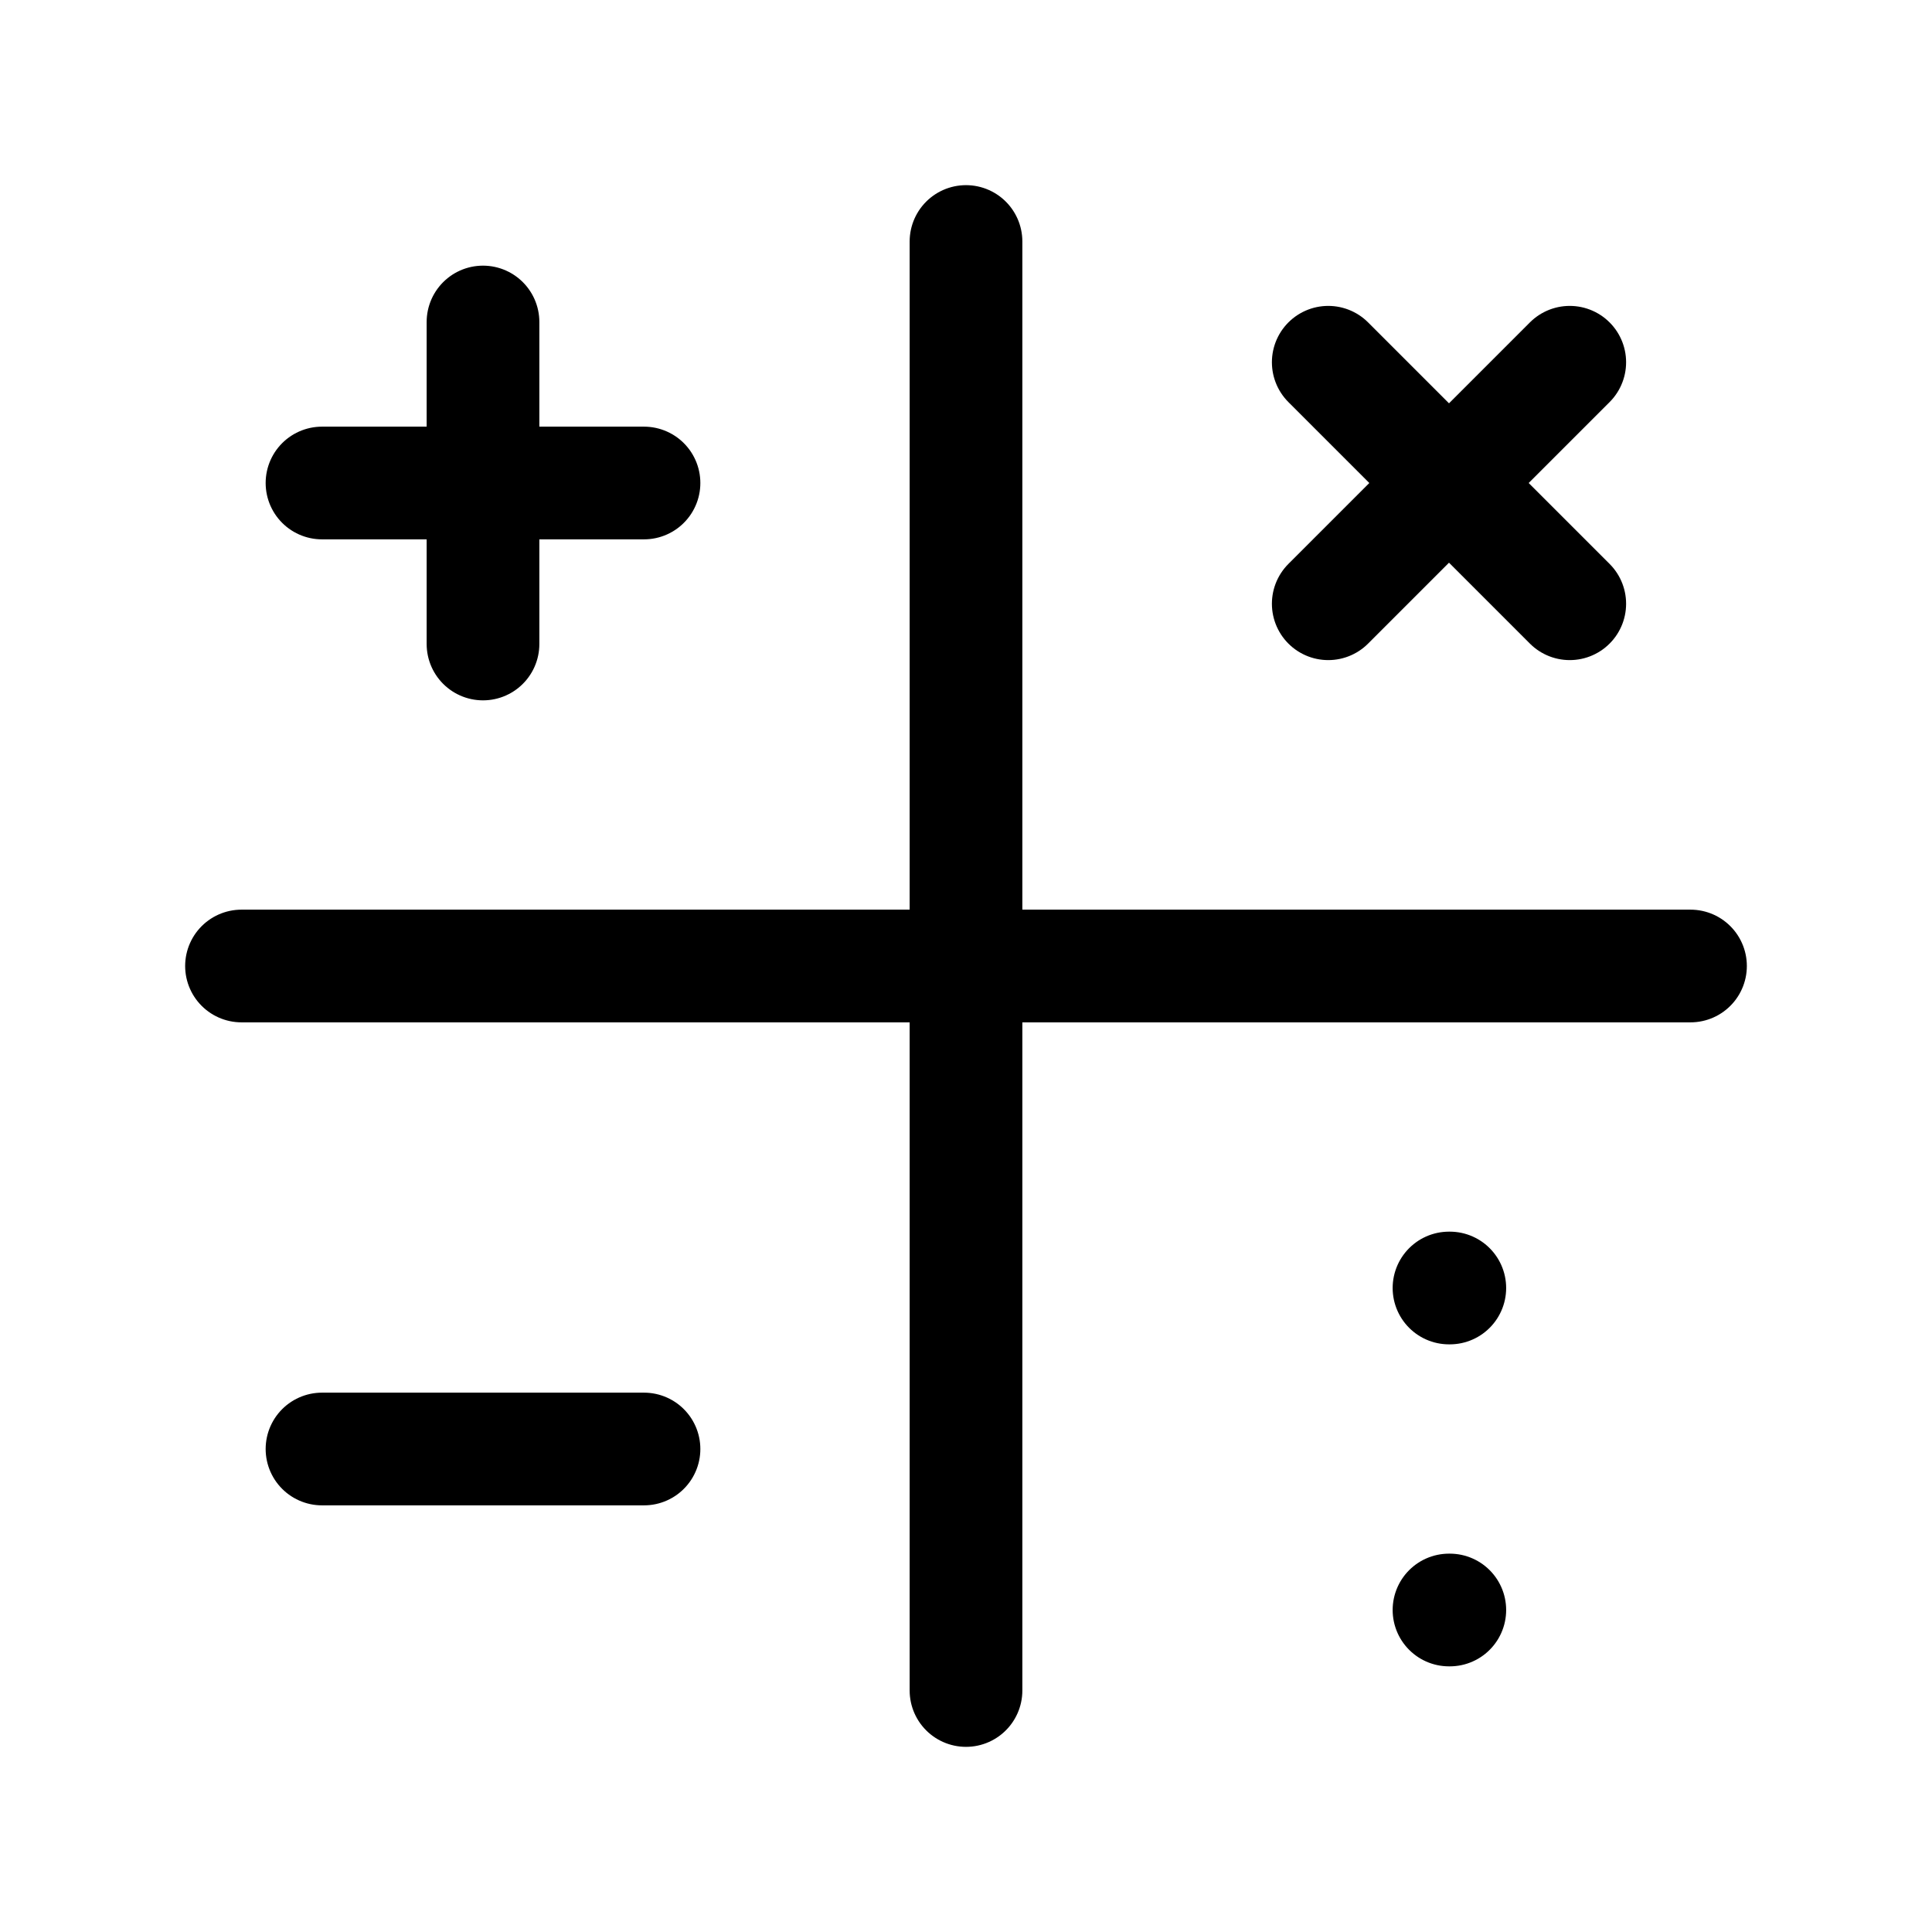 <svg width="24" height="24" viewBox="0 0 24 24" fill="none" xmlns="http://www.w3.org/2000/svg">
<path d="M3 12H21M12 3V21M16.5 4.5L19.5 7.5M19.5 4.5L16.5 7.5M6 4V8M4 6H8M18 16H18.01M18 20H18.01M4 18H8" stroke="currentColor" stroke-width="1.4" stroke-linecap="round" stroke-linejoin="round"/>
</svg>
